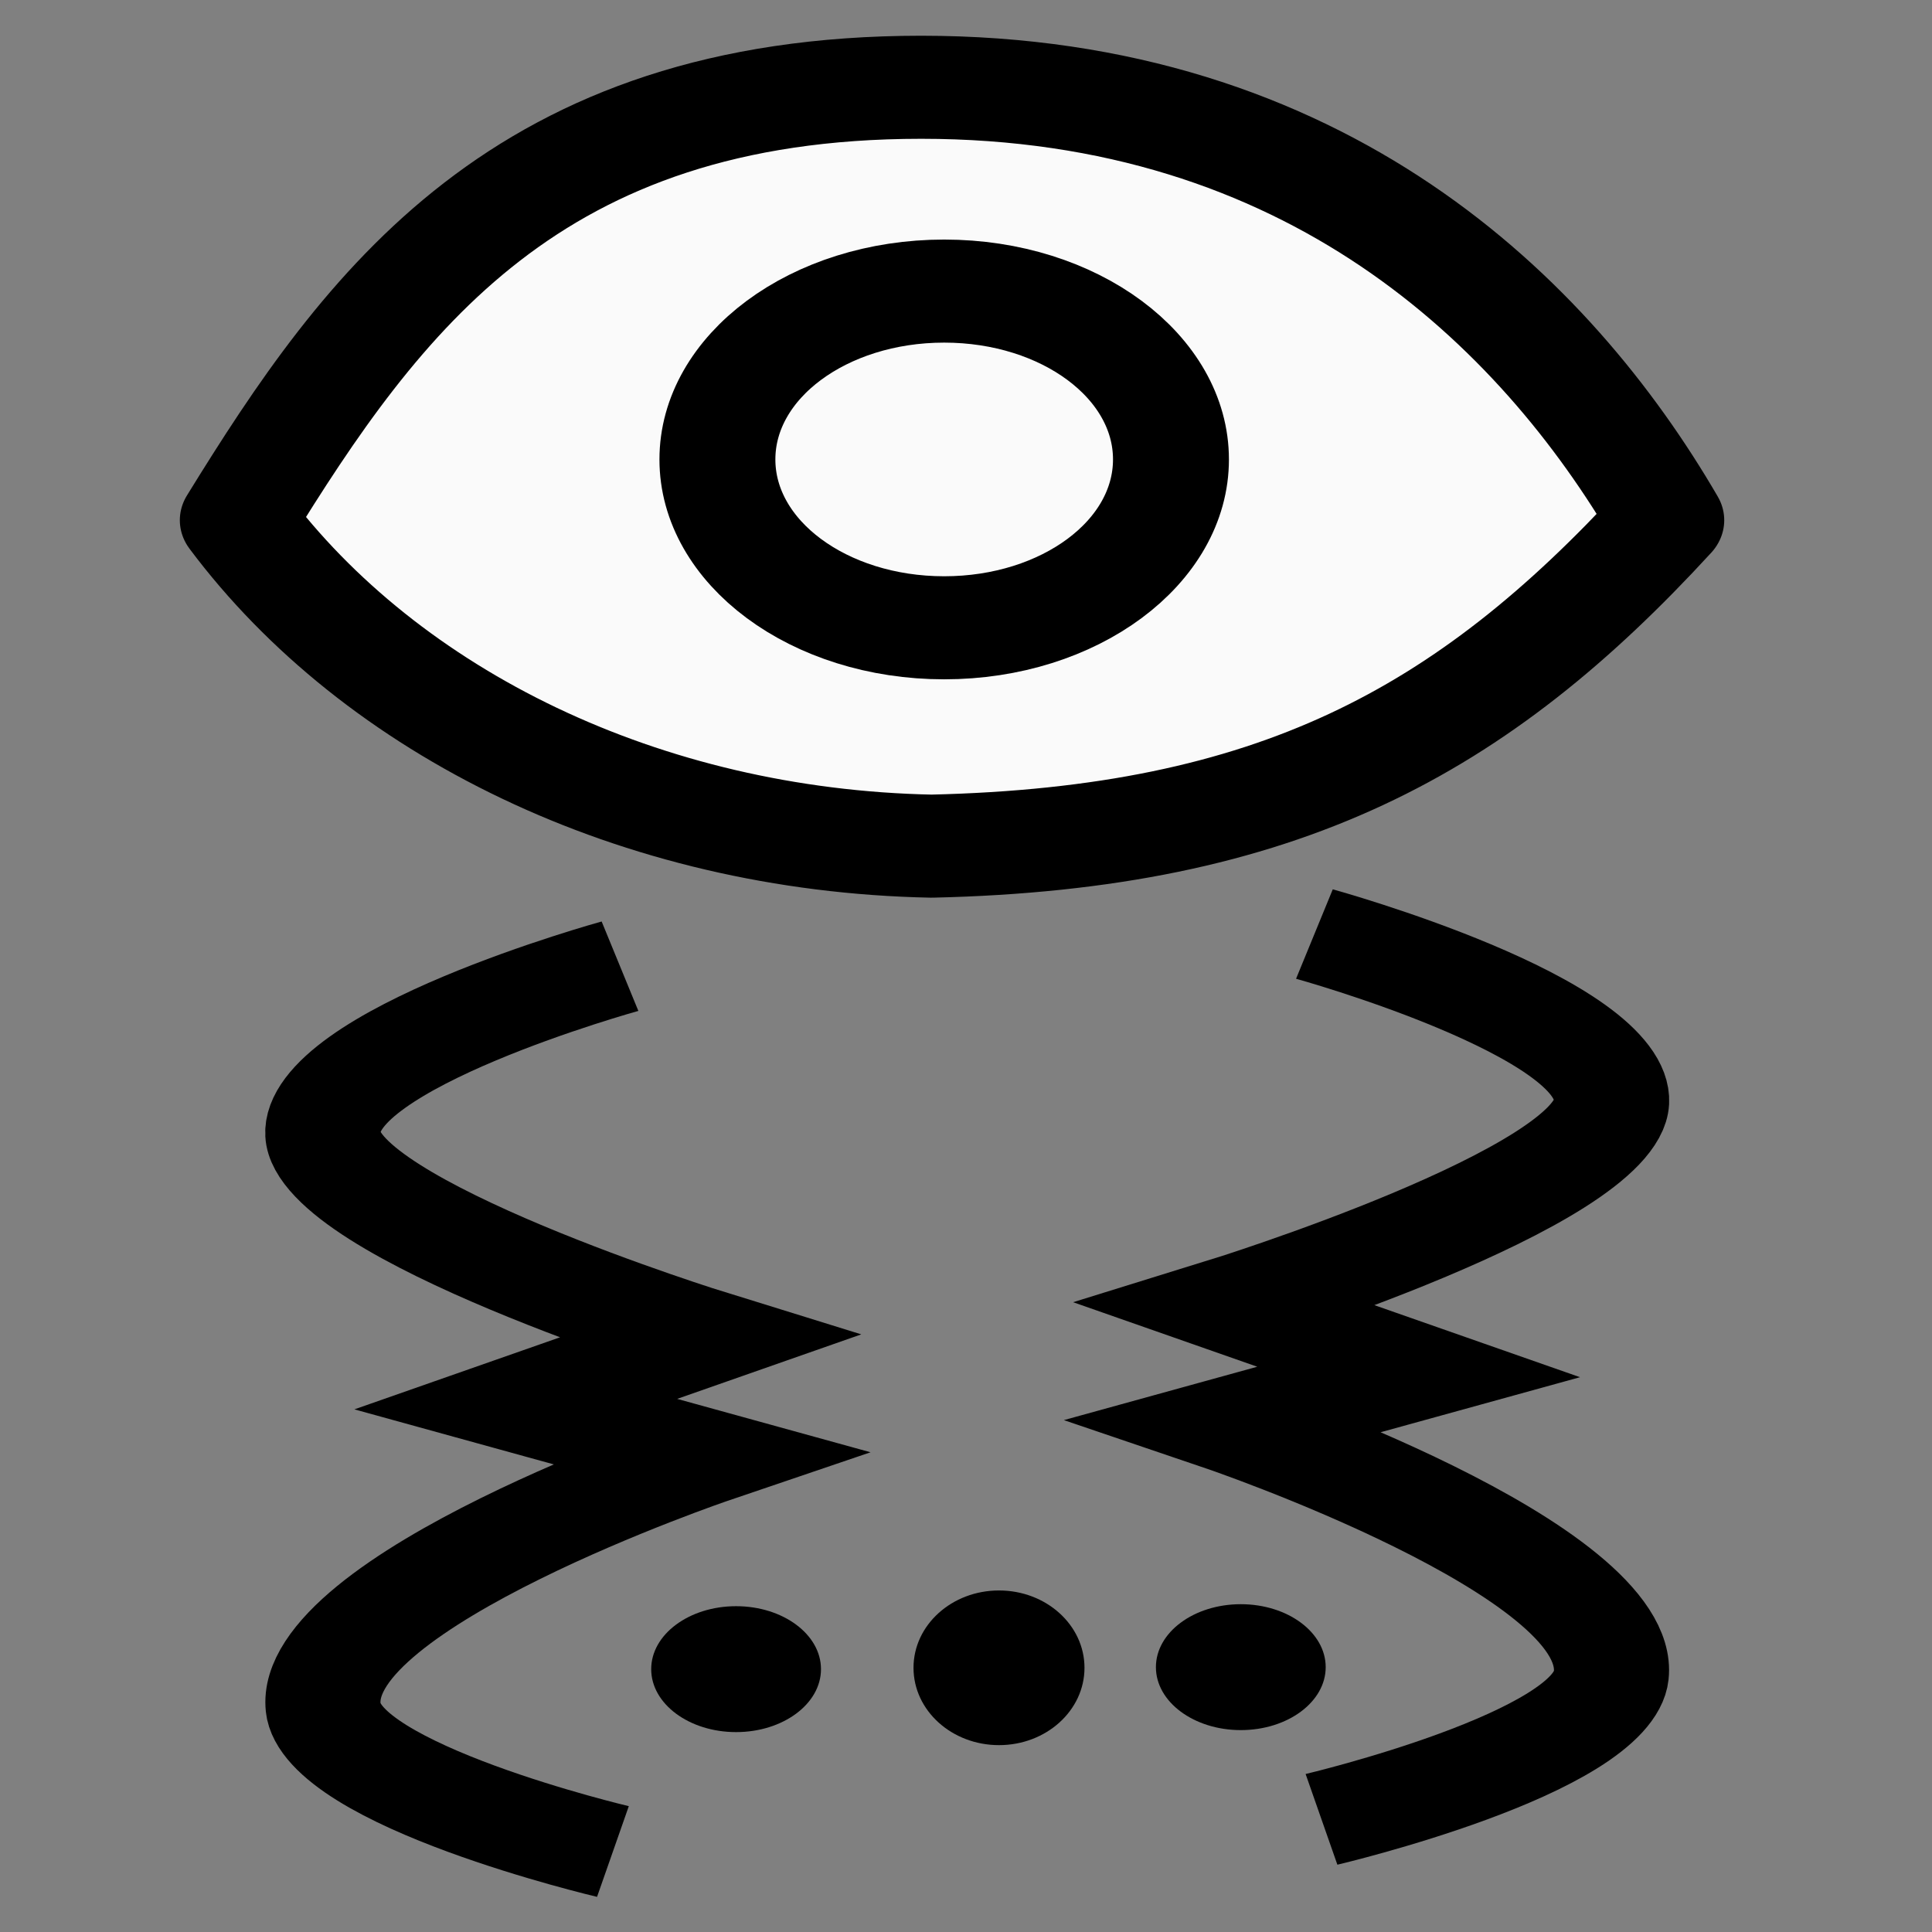 <?xml version="1.0" encoding="UTF-8" standalone="no"?>
<!-- Created with Inkscape (http://www.inkscape.org/) -->

<svg
   width="100mm"
   height="100mm"
   viewBox="0 0 100 100"
   version="1.1"
   id="svg5"
   sodipodi:docname="logo.svg"
   inkscape:version="1.1.2 (0a00cf5339, 2022-02-04)"
   xmlns:inkscape="http://www.inkscape.org/namespaces/inkscape"
   xmlns:sodipodi="http://sodipodi.sourceforge.net/DTD/sodipodi-0.dtd"
   xmlns="http://www.w3.org/2000/svg"
   xmlns:svg="http://www.w3.org/2000/svg">
  <rect x="0" y="0" width="100" height="100" fill="#808080" stroke="none"/>
  <sodipodi:namedview
     id="namedview7"
     pagecolor="#ffffff"
     bordercolor="#666666"
     borderopacity="1.0"
     inkscape:pageshadow="2"
     inkscape:pageopacity="0.0"
     inkscape:pagecheckerboard="0"
     inkscape:document-units="mm"
     showgrid="false"
     inkscape:zoom="0.9282688"
     inkscape:cx="172.9025"
     inkscape:cy="260.16171"
     inkscape:window-width="1366"
     inkscape:window-height="704"
     inkscape:window-x="0"
     inkscape:window-y="0"
     inkscape:window-maximized="1"
     inkscape:current-layer="layer1" />
  <defs
     id="defs2" />
  <g
     inkscape:label="Layer 1"
     inkscape:groupmode="layer"
     id="layer1">
    <g
       id="g6047"
       transform="matrix(1,0,0,0.889,-55.007,-33.632)">
      <path
         id="path846"
         style="fill:#fafafa;stroke:#000000;stroke-width:6;stroke-linecap:round;stroke-linejoin:round;stroke-miterlimit:4;stroke-dasharray:none"
         d="M 141.252,68.119 C 131.203,80.431 121.15,86.636 103.225,87.096 88.137,86.759 74.763,79.323 67.315,68.119 74.287,55.39 82.271,42.912 102.688,42.912 c 20.417,3e-6 32.276,13.044 38.565,25.207 z"
         sodipodi:nodetypes="cccsc" />
      <ellipse
         style="fill:#fafafa;stroke:#000000;stroke-width:6;stroke-linecap:round;stroke-linejoin:round;stroke-miterlimit:4;stroke-dasharray:none"
         id="path3587"
         cx="103.878"
         cy="64.581"
         rx="11.738"
         ry="9.802" />
    </g>
    <g
       id="g6061"
       transform="translate(-55.007,-43.154)">
      <ellipse
         style="fill:#000000;fill-opacity:1;stroke:none;stroke-width:10.935;stroke-linecap:round;stroke-linejoin:round;stroke-miterlimit:4;stroke-dasharray:none"
         id="path4960-6-5"
         cx="106.715"
         cy="129.479"
         rx="4.425"
         ry="4.003" />
      <g
         id="g6053"
         transform="matrix(0.993,0,0,0.814,0.19,16.8)">
        <path
           style="fill:none;stroke:#000000;stroke-width:6;stroke-linecap:butt;stroke-linejoin:miter;stroke-miterlimit:4;stroke-dasharray:none;stroke-opacity:1"
           d="m 87.521,93.814 c 0,0 -15.721,5.291 -15.49,10.699 0.23,5.409 20.03,12.884 20.03,12.884 l -9.973,4.263 9.955,3.352 c 0,0 -20.644,8.554 -19.993,15.946 0.435,4.939 15.102,9.15 15.102,9.15"
           id="path4411"
           sodipodi:nodetypes="czcccsc" />
        <path
           style="fill:none;stroke:#000000;stroke-width:6;stroke-linecap:butt;stroke-linejoin:miter;stroke-miterlimit:4;stroke-dasharray:none;stroke-opacity:1"
           d="m 123.717,91.769 c 0,0 15.721,5.291 15.49,10.699 -0.23,5.409 -20.03,12.884 -20.03,12.884 l 9.973,4.263 -9.955,3.352 c 0,0 20.644,8.554 19.993,15.946 -0.435,4.939 -15.102,9.15 -15.102,9.15"
           id="path4411-3"
           sodipodi:nodetypes="czcccsc" />
        <ellipse
           style="fill:#000000;fill-opacity:1;stroke:none;stroke-width:10.935;stroke-linecap:round;stroke-linejoin:round;stroke-miterlimit:4;stroke-dasharray:none"
           id="path4960-6-5-3"
           cx="93.572"
           cy="138.512"
           rx="4.425"
           ry="4.003" />
        <ellipse
           style="fill:#000000;fill-opacity:1;stroke:none;stroke-width:10.935;stroke-linecap:round;stroke-linejoin:round;stroke-miterlimit:4;stroke-dasharray:none"
           id="path4960-6-5-5"
           cx="119.88"
           cy="138.385"
           rx="4.425"
           ry="4.003" />
      </g>
    </g>
  </g>
</svg>
